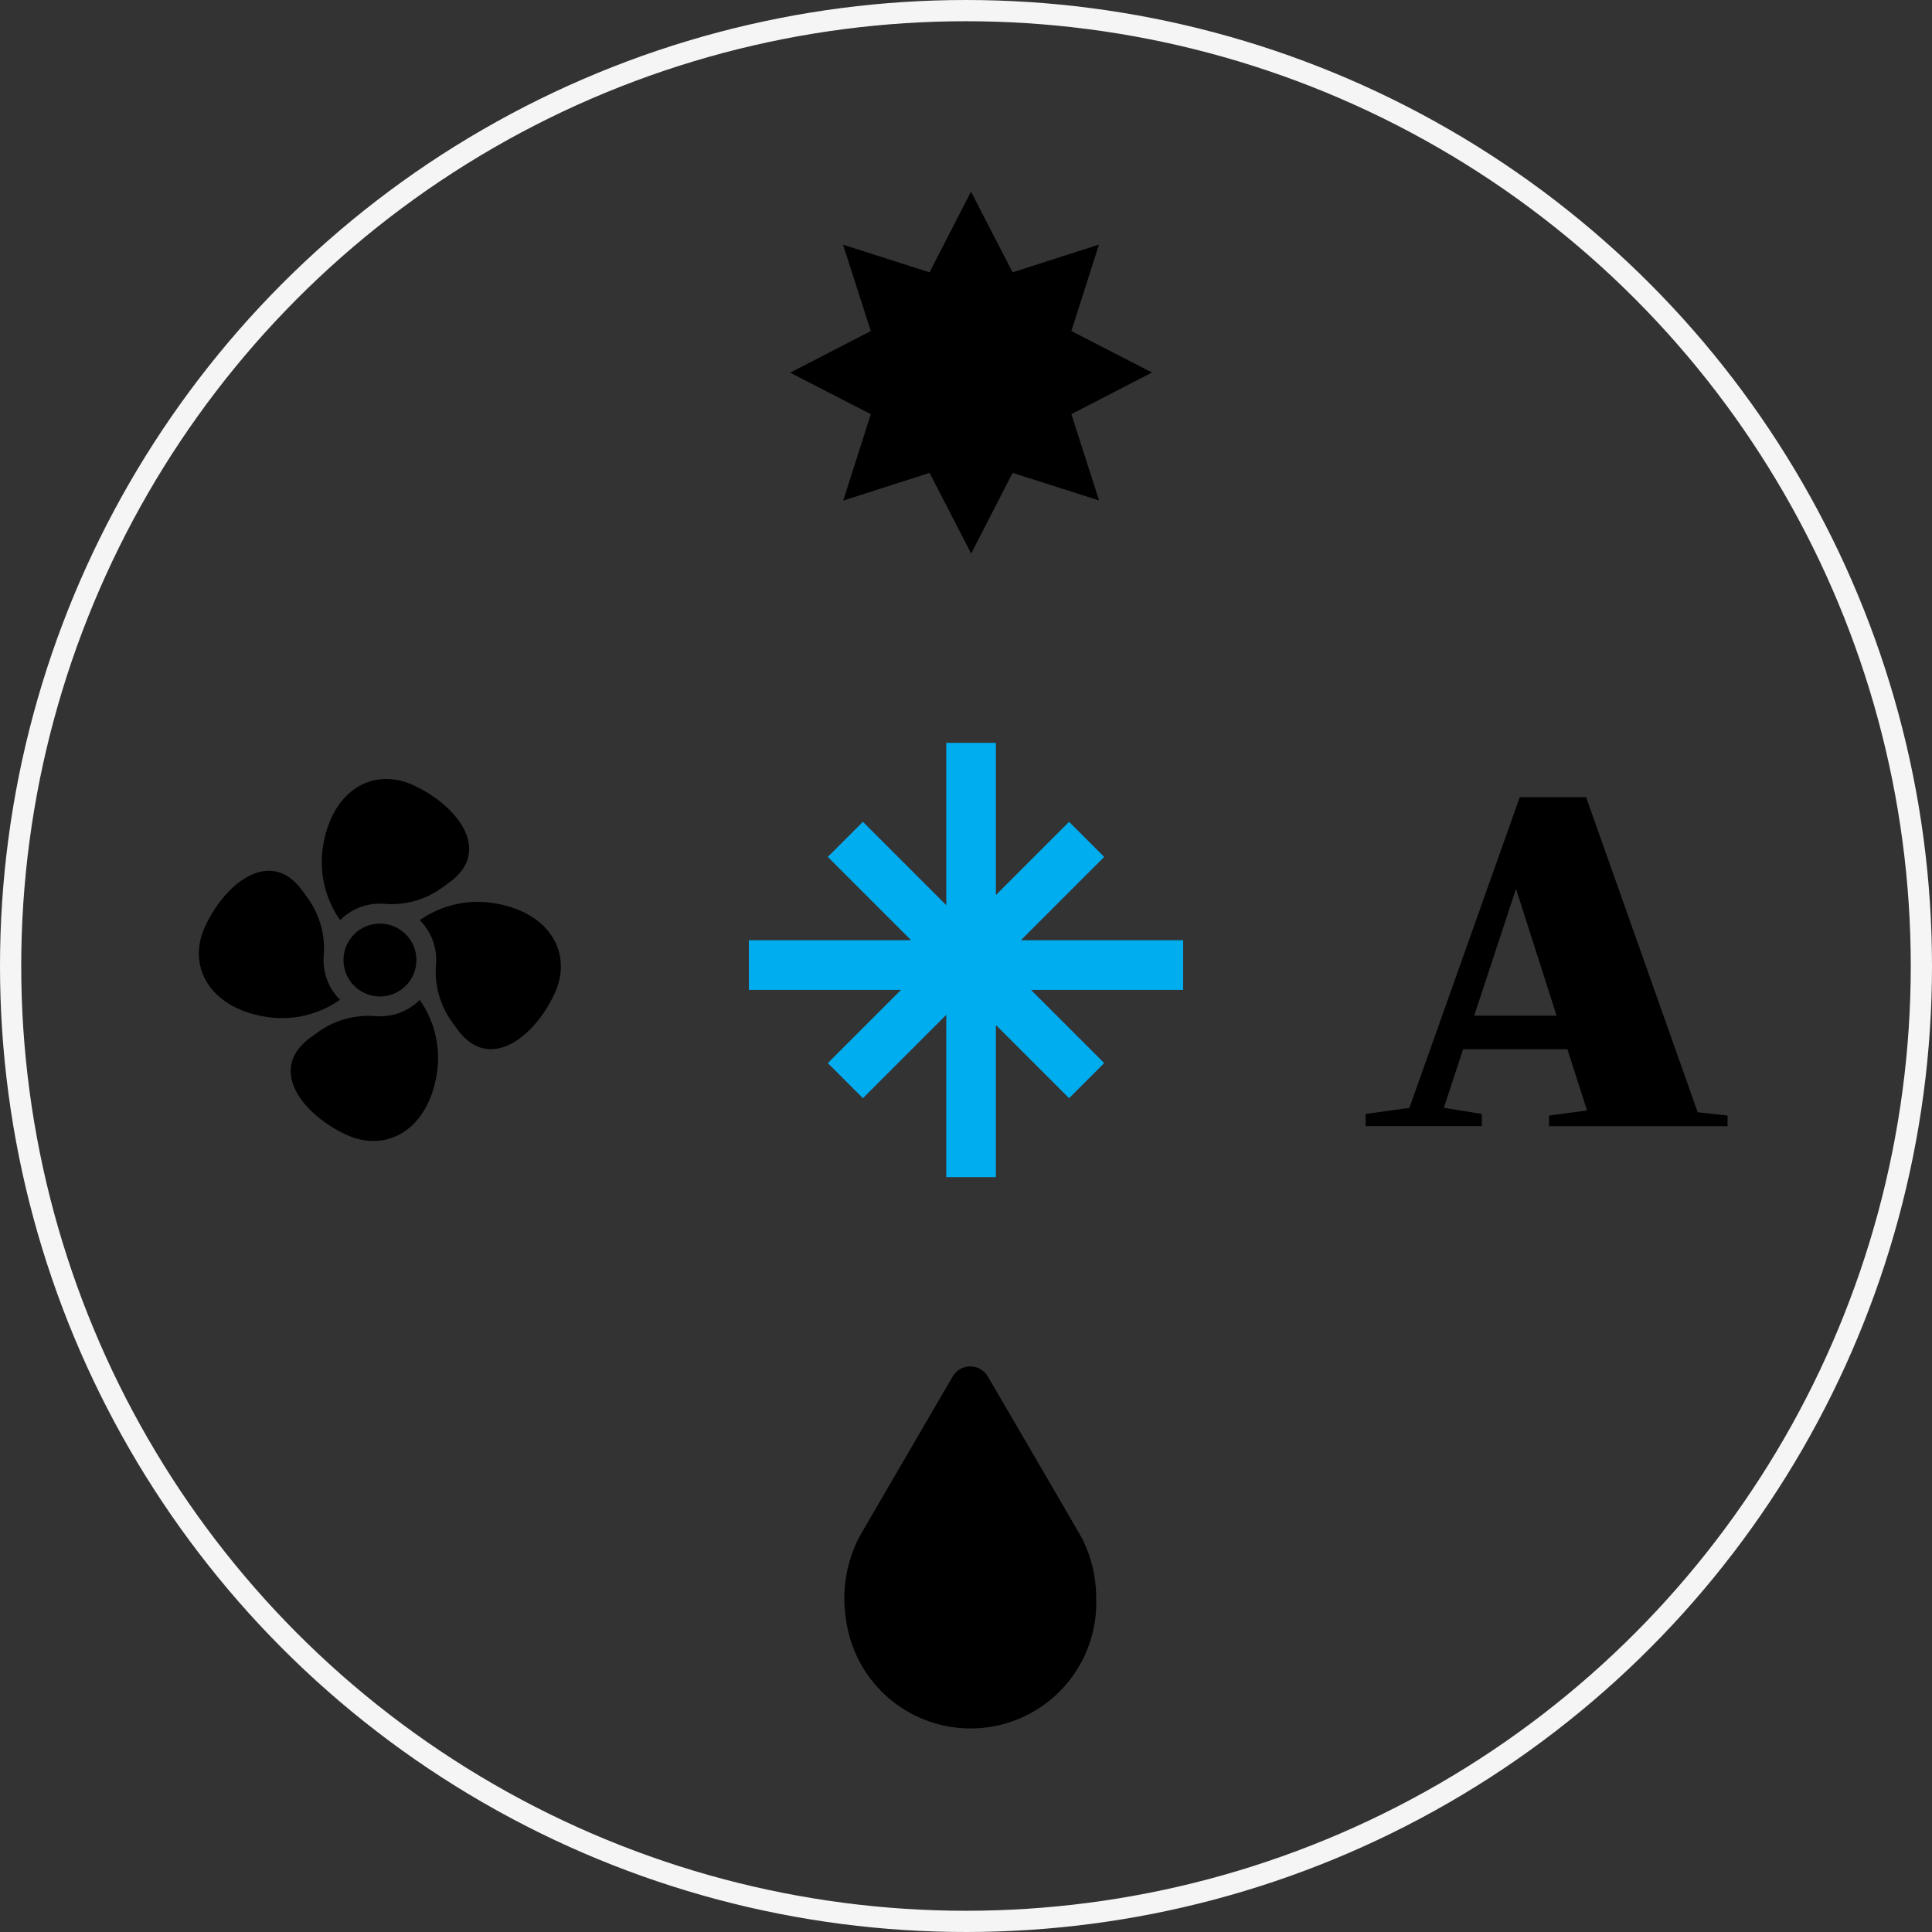 <svg xmlns="http://www.w3.org/2000/svg" width="91" height="91" viewBox="0 0 91 91"><rect x="0" y="0" width="91" height="91" fill="#333333" stroke="none"/><g transform="translate(.5 .5)"><circle cx="45" cy="45" r="45" stroke="#f5f5f5" fill="none"/><path d="M68.934 47.339h3.883l-1.913-5.971z" fill="none"/><path d="M50.448 71.934c-.109-.217-4.413-7.586-4.413-7.586a.959.959 0 00-1.669 0s-4.3 7.373-4.413 7.586l-.013.023a6.309 6.309 0 00-.589 3.84 5.92 5.92 0 0011.781-1.023 6.282 6.282 0 00-.67-2.823zm-9.932-52.927l-1.3 4.072 4.067-1.306 1.96 3.8 1.953-3.8 4.072 1.3-1.306-4.067 3.8-1.96-3.8-1.953 1.3-4.072-4.067 1.306-1.96-3.8-1.953 3.8-4.072-1.3 1.306 4.067-3.8 1.96z"/><path d="M51.509 39.862l-1.653-1.653-3.448 3.448V34.49H44.07v7.645l-3.926-3.926-1.653 1.653 3.926 3.925h-7.644v2.338h7.167l-3.448 3.448 1.653 1.653 3.925-3.925v7.644h2.338v-7.166l3.448 3.447 1.653-1.653-3.448-3.448h7.167v-2.338h-7.644z" fill="#00adef"/><path d="M17.395 42.064a1.652 1.652 0 01.187.005 4.044 4.044 0 002.659-.7q.232-.162.463-.336c1.961-1.461.377-3.556-1.691-4.53-1.976-.933-3.985.275-4.326 3.068a4.754 4.754 0 00.833 3.268 2.642 2.642 0 011.875-.775zm-.001 5.306a1.6 1.6 0 01-.187-.005 4.05 4.05 0 00-2.659.7q-.232.162-.463.336c-1.96 1.462-.374 3.556 1.692 4.531 1.975.932 3.984-.276 4.326-3.068a4.752 4.752 0 00-.834-3.268 2.642 2.642 0 01-1.875.774zm5.145-5.361a4.754 4.754 0 00-3.268.833 2.64 2.64 0 01.776 1.875 1.416 1.416 0 01-.008.187 4.056 4.056 0 00.7 2.659q.163.232.338.463c1.461 1.959 3.555.374 4.53-1.692.931-1.972-.272-3.984-3.068-4.325zm-7.799 2.706a1.584 1.584 0 01.005-.184 4.053 4.053 0 00-.7-2.659 19.216 19.216 0 00-.336-.462c-1.463-1.961-3.556-.377-4.531 1.688-.932 1.975.276 3.984 3.068 4.326a4.752 4.752 0 003.268-.833 2.643 2.643 0 01-.774-1.876zm.94.004a1.716 1.716 0 101.717-1.716 1.717 1.717 0 00-1.717 1.716zm58.527-7.672h-3.123l-5.2 14.636-2.06.286v.573h5.472v-.573l-1.79-.291.909-2.756h4.913l.924 2.884-1.79.239v.5h8.408v-.5l-1.406-.156zm-5.271 10.292l1.97-5.971 1.912 5.971z"/></g></svg>